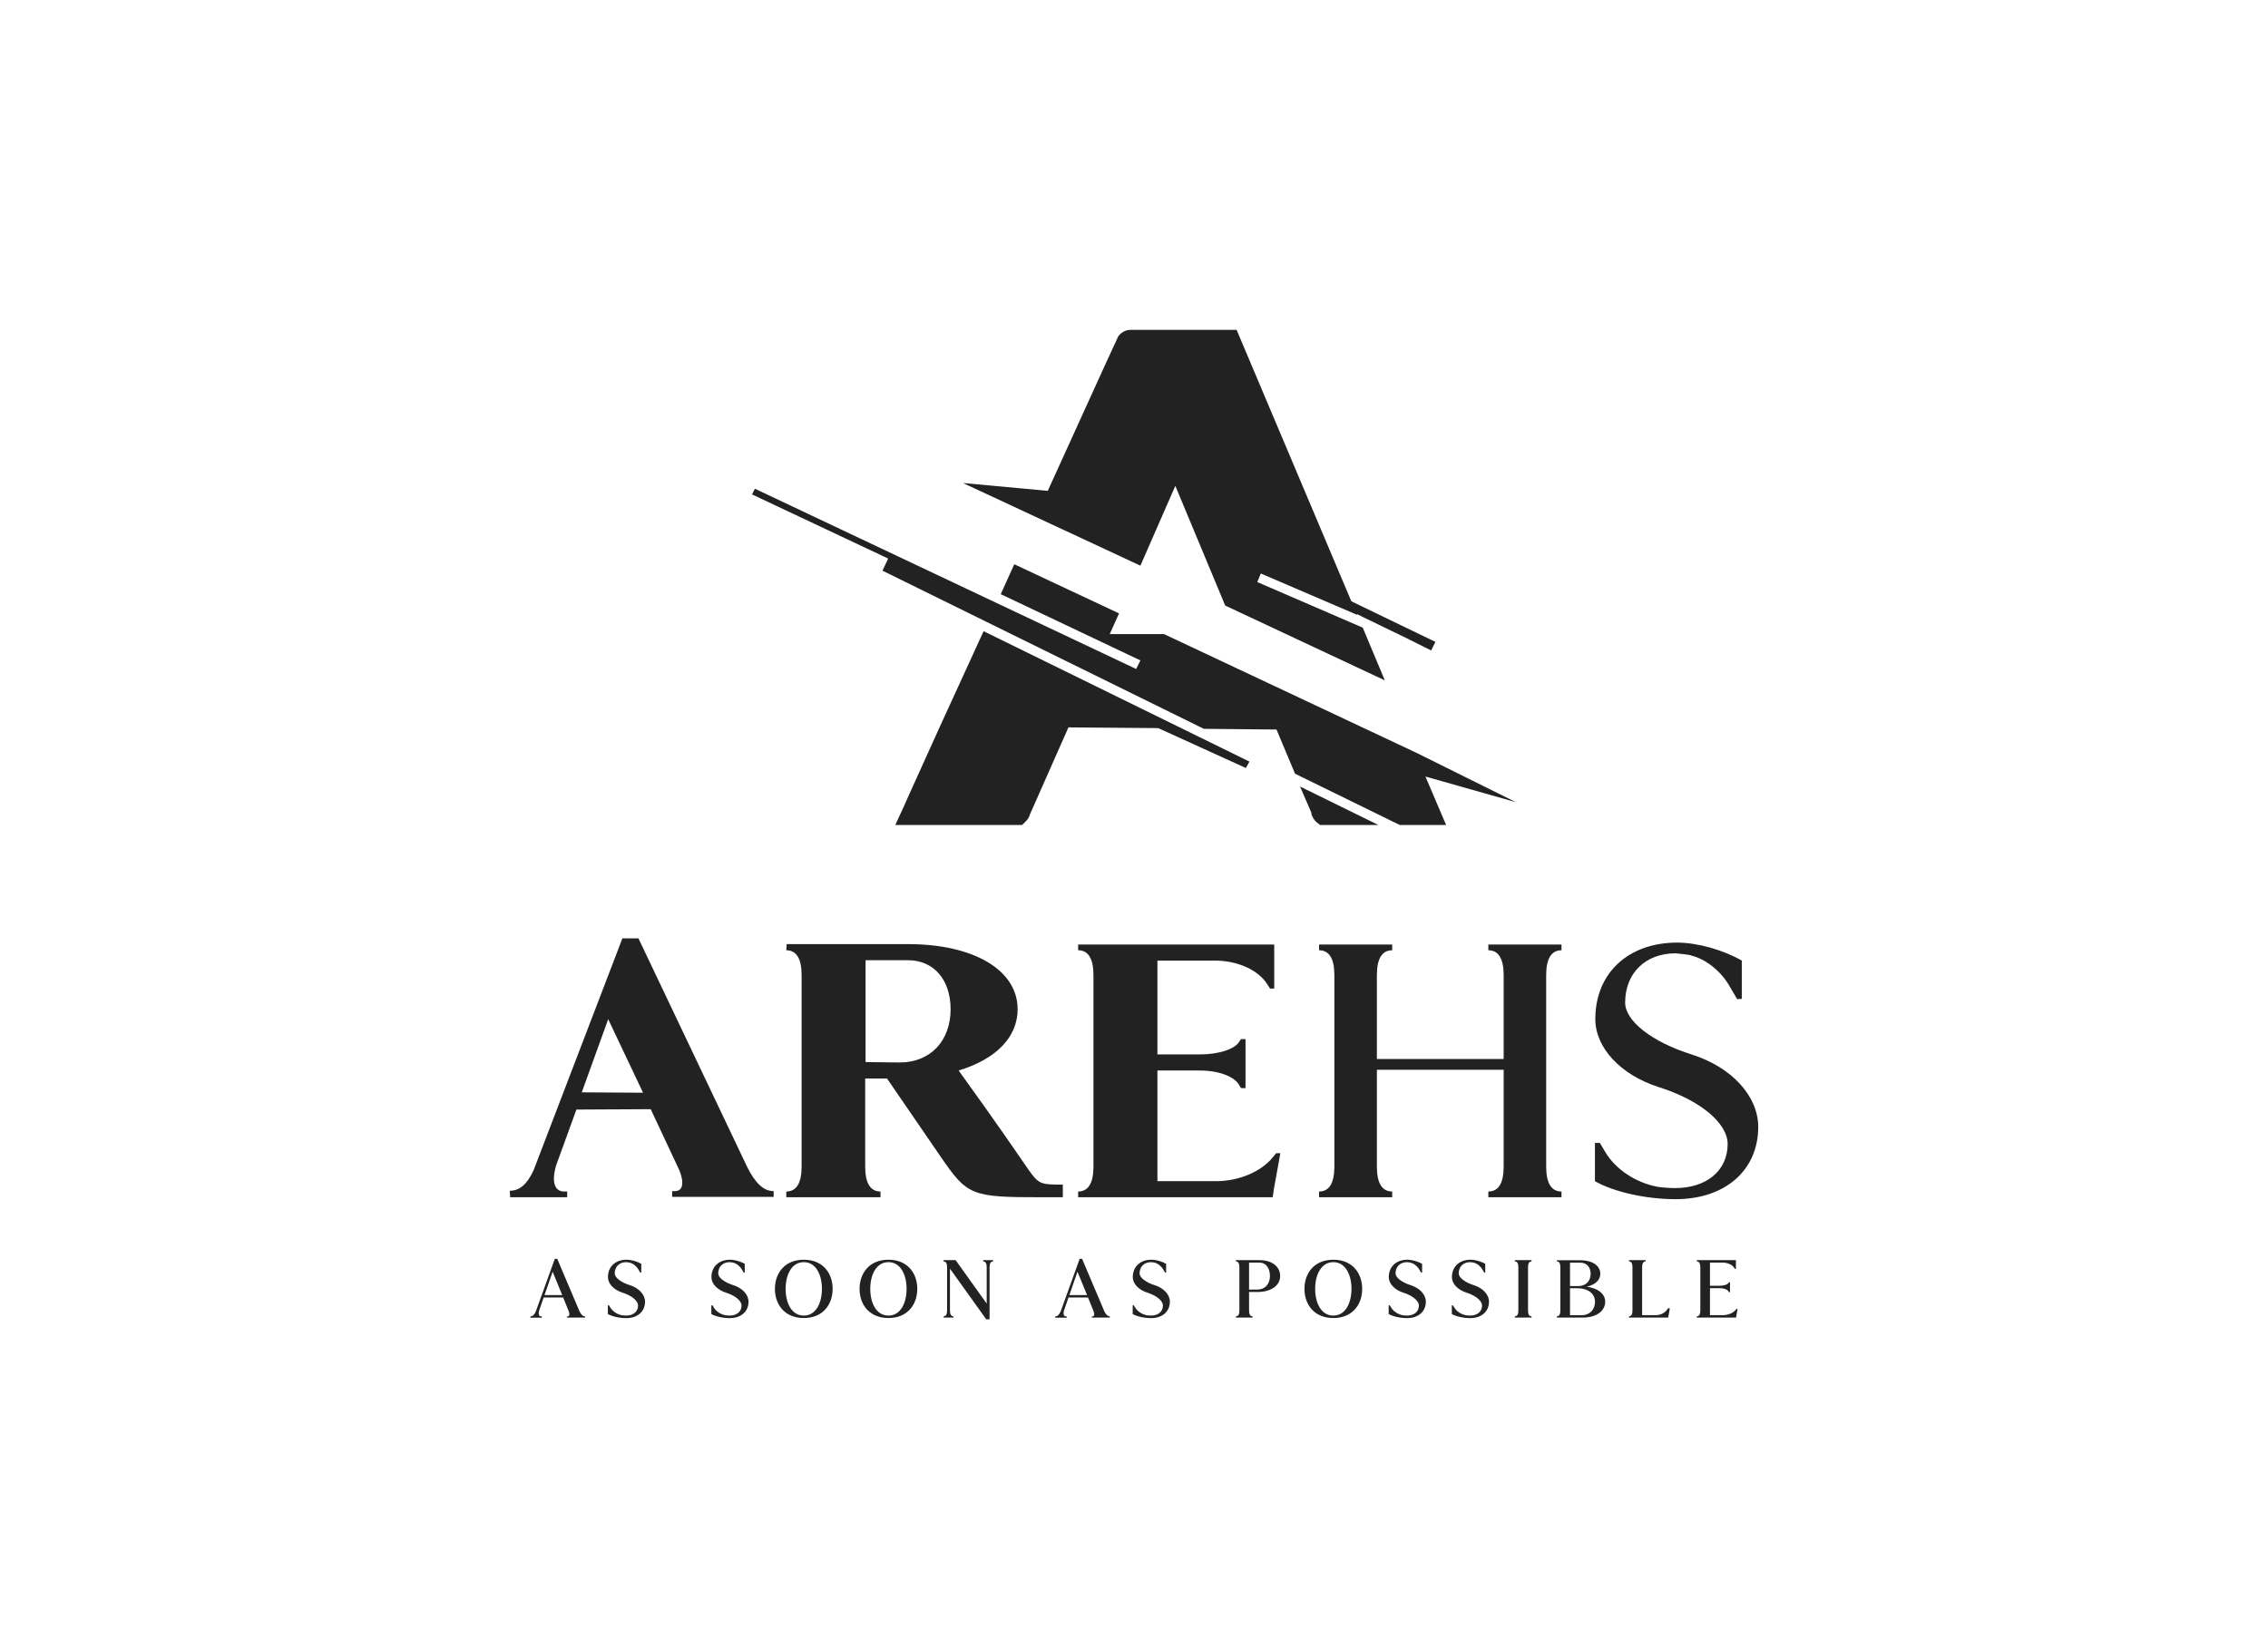 <svg xmlns:mydata="http://www.w3.org/2000/svg" mydata:contrastcolor="ffffff" mydata:template="Default"
     mydata:presentation="2.5" mydata:layouttype="undefined" mydata:specialfontid="undefined" mydata:id1="788"
     mydata:id2="789" mydata:companyname="arehs" mydata:companytagline="as soon as possible" version="1.1"
     xmlns="http://www.w3.org/2000/svg" xmlns:xlink="http://www.w3.org/1999/xlink" viewBox="0 35 550 400">
    <g fill="#222223" fill-rule="nonzero" stroke="none" stroke-width="1" stroke-linecap="butt" stroke-linejoin="miter"
       stroke-miterlimit="10" stroke-dasharray="" stroke-dashoffset="0" font-family="none" font-weight="none"
       font-size="none" text-anchor="none" style="mix-blend-mode: normal">
        <g data-paper-data="{&quot;isGlobalGroup&quot;:true,&quot;bounds&quot;:{&quot;x&quot;:123.61896538551686,&quot;y&quot;:115,&quot;width&quot;:302.7620692289663,&quot;height&quot;:240}}">
            <g data-paper-data="{&quot;isSecondaryText&quot;:true}">
                <path d="M137.498,354.578h4.349v-0.317c-0.528,0 -0.971,-0.443 -1.351,-1.288l-5.362,-12.646h-0.591l-4.581,12.688c-0.338,0.844 -0.76,1.267 -1.33,1.267v0.317h2.766v-0.317h-0.169c-0.57,0 -0.739,-0.612 -0.443,-1.541l1.056,-3.04h4.729c0.422,1.077 0.887,2.175 1.309,3.23c0.338,0.823 0.232,1.372 -0.274,1.372h-0.148zM136.337,349.11h-4.286l1.963,-5.658z"
                      data-paper-data="{&quot;glyphName&quot;:&quot;A&quot;,&quot;glyphIndex&quot;:0,&quot;firstGlyphOfWord&quot;:true,&quot;word&quot;:1}"></path>
                <path d="M155.513,343.642v-2.111c-1.034,-0.591 -2.449,-0.992 -3.568,-0.992c-2.702,0 -4.518,1.689 -4.518,4.222c0,1.583 1.393,3.082 3.505,3.758c2.28,0.718 3.8,1.985 3.8,3.146c0,1.457 -1.161,2.428 -2.892,2.428c-0.296,0 -0.612,-0.021 -0.929,-0.063c-1.224,-0.211 -2.386,-0.971 -2.956,-1.963c-0.084,-0.148 -0.19,-0.317 -0.274,-0.464h-0.274v2.111c1.034,0.591 2.808,0.992 4.455,0.992c2.745,0 4.56,-1.605 4.56,-3.99c0,-1.689 -1.457,-3.293 -3.652,-3.99c-2.217,-0.697 -3.695,-1.858 -3.695,-2.871c0,-1.626 1.119,-2.723 2.787,-2.723c0,0 0.887,0.084 0.866,0.127c0.802,0.19 1.647,0.866 2.111,1.689c0.127,0.211 0.296,0.507 0.422,0.718z"
                      data-paper-data="{&quot;glyphName&quot;:&quot;S&quot;,&quot;glyphIndex&quot;:1,&quot;lastGlyphOfWord&quot;:true,&quot;word&quot;:1}"></path>
                <path d="M180.608,343.642v-2.111c-1.034,-0.591 -2.449,-0.992 -3.568,-0.992c-2.702,0 -4.518,1.689 -4.518,4.222c0,1.583 1.393,3.082 3.505,3.758c2.28,0.718 3.8,1.985 3.8,3.146c0,1.457 -1.161,2.428 -2.892,2.428c-0.296,0 -0.612,-0.021 -0.929,-0.063c-1.224,-0.211 -2.386,-0.971 -2.956,-1.963c-0.084,-0.148 -0.19,-0.317 -0.274,-0.464h-0.274v2.111c1.034,0.591 2.808,0.992 4.455,0.992c2.745,0 4.56,-1.605 4.56,-3.99c0,-1.689 -1.457,-3.293 -3.652,-3.99c-2.217,-0.697 -3.695,-1.858 -3.695,-2.871c0,-1.626 1.119,-2.723 2.787,-2.723c0,0 0.887,0.084 0.866,0.127c0.802,0.19 1.647,0.866 2.111,1.689c0.127,0.211 0.296,0.507 0.422,0.718z"
                      data-paper-data="{&quot;glyphName&quot;:&quot;S&quot;,&quot;glyphIndex&quot;:2,&quot;firstGlyphOfWord&quot;:true,&quot;word&quot;:2}"></path>
                <path d="M190.517,347.611c0,-3.505 1.499,-6.481 4.412,-6.481c2.892,0 4.391,2.977 4.391,6.481c0,3.505 -1.499,6.481 -4.391,6.481c-2.913,0 -4.412,-2.977 -4.412,-6.481zM187.92,347.611c0,3.821 2.386,7.072 7.009,7.072c4.602,0 6.988,-3.251 6.988,-7.072c0,-3.821 -2.386,-7.072 -6.988,-7.072c-4.624,0 -7.009,3.251 -7.009,7.072z"
                      data-paper-data="{&quot;glyphName&quot;:&quot;O&quot;,&quot;glyphIndex&quot;:3,&quot;word&quot;:2}"></path>
                <path d="M211.045,347.611c0,-3.505 1.499,-6.481 4.412,-6.481c2.892,0 4.391,2.977 4.391,6.481c0,3.505 -1.499,6.481 -4.391,6.481c-2.913,0 -4.412,-2.977 -4.412,-6.481zM208.448,347.611c0,3.821 2.386,7.072 7.009,7.072c4.602,0 6.988,-3.251 6.988,-7.072c0,-3.821 -2.386,-7.072 -6.988,-7.072c-4.624,0 -7.009,3.251 -7.009,7.072z"
                      data-paper-data="{&quot;glyphName&quot;:&quot;O&quot;,&quot;glyphIndex&quot;:4,&quot;word&quot;:2}"></path>
                <path d="M228.828,340.961c0.549,0 0.844,0.443 0.844,1.372v10.556c0,0.929 -0.296,1.372 -0.844,1.372v0.317h2.386v-0.317c-0.549,0 -0.844,-0.443 -0.844,-1.372v-10.176c2.935,4.096 5.869,8.191 8.804,12.287h0.802v-12.667c0,-0.929 0.296,-1.372 0.844,-1.372v-0.317h-2.386v0.317c0.549,0 0.844,0.443 0.844,1.372v8.846l-7.537,-10.535h-2.935z"
                      data-paper-data="{&quot;glyphName&quot;:&quot;N&quot;,&quot;glyphIndex&quot;:5,&quot;lastGlyphOfWord&quot;:true,&quot;word&quot;:2}"></path>
                <path d="M264.775,354.578h4.349v-0.317c-0.528,0 -0.971,-0.443 -1.351,-1.288l-5.362,-12.646h-0.591l-4.581,12.688c-0.338,0.844 -0.76,1.267 -1.33,1.267v0.317h2.766v-0.317h-0.169c-0.57,0 -0.739,-0.612 -0.443,-1.541l1.056,-3.04h4.729c0.422,1.077 0.887,2.175 1.309,3.23c0.338,0.823 0.232,1.372 -0.274,1.372h-0.148zM263.614,349.11h-4.286l1.963,-5.658z"
                      data-paper-data="{&quot;glyphName&quot;:&quot;A&quot;,&quot;glyphIndex&quot;:6,&quot;firstGlyphOfWord&quot;:true,&quot;word&quot;:3}"></path>
                <path d="M282.79,343.642v-2.111c-1.034,-0.591 -2.449,-0.992 -3.568,-0.992c-2.702,0 -4.518,1.689 -4.518,4.222c0,1.583 1.393,3.082 3.505,3.758c2.28,0.718 3.8,1.985 3.8,3.146c0,1.457 -1.161,2.428 -2.892,2.428c-0.296,0 -0.612,-0.021 -0.929,-0.063c-1.224,-0.211 -2.386,-0.971 -2.956,-1.963c-0.084,-0.148 -0.19,-0.317 -0.274,-0.464h-0.274v2.111c1.034,0.591 2.808,0.992 4.455,0.992c2.745,0 4.56,-1.605 4.56,-3.99c0,-1.689 -1.457,-3.293 -3.652,-3.99c-2.217,-0.697 -3.695,-1.858 -3.695,-2.871c0,-1.626 1.119,-2.723 2.787,-2.723c0,0 0.887,0.084 0.866,0.127c0.802,0.19 1.647,0.866 2.111,1.689c0.127,0.211 0.296,0.507 0.422,0.718z"
                      data-paper-data="{&quot;glyphName&quot;:&quot;S&quot;,&quot;glyphIndex&quot;:7,&quot;lastGlyphOfWord&quot;:true,&quot;word&quot;:3}"></path>
                <path d="M303.747,354.261c-0.549,0 -0.844,-0.443 -0.844,-1.372v-4.518h2.027c3.315,0 5.51,-1.562 5.51,-3.885c0,-2.301 -2.006,-3.842 -5.004,-3.842h-5.721v0.317c0.549,0 0.844,0.443 0.844,1.372v10.556c0,0.929 -0.296,1.372 -0.844,1.372v0.317h4.032zM302.903,347.78v-6.545h2.533c1.52,0 2.533,1.309 2.533,3.251c0,1.985 -1.224,3.293 -3.04,3.293z"
                      data-paper-data="{&quot;glyphName&quot;:&quot;P&quot;,&quot;glyphIndex&quot;:8,&quot;firstGlyphOfWord&quot;:true,&quot;word&quot;:4}"></path>
                <path d="M318.934,347.611c0,-3.505 1.499,-6.481 4.412,-6.481c2.892,0 4.391,2.977 4.391,6.481c0,3.505 -1.499,6.481 -4.391,6.481c-2.913,0 -4.412,-2.977 -4.412,-6.481zM316.337,347.611c0,3.821 2.386,7.072 7.009,7.072c4.602,0 6.988,-3.251 6.988,-7.072c0,-3.821 -2.386,-7.072 -6.988,-7.072c-4.624,0 -7.009,3.251 -7.009,7.072z"
                      data-paper-data="{&quot;glyphName&quot;:&quot;O&quot;,&quot;glyphIndex&quot;:9,&quot;word&quot;:4}"></path>
                <path d="M344.866,343.642v-2.111c-1.034,-0.591 -2.449,-0.992 -3.568,-0.992c-2.702,0 -4.518,1.689 -4.518,4.222c0,1.583 1.393,3.082 3.505,3.758c2.28,0.718 3.8,1.985 3.8,3.146c0,1.457 -1.161,2.428 -2.892,2.428c-0.296,0 -0.612,-0.021 -0.929,-0.063c-1.224,-0.211 -2.386,-0.971 -2.956,-1.963c-0.084,-0.148 -0.19,-0.317 -0.274,-0.464h-0.274v2.111c1.034,0.591 2.808,0.992 4.455,0.992c2.745,0 4.56,-1.605 4.56,-3.99c0,-1.689 -1.457,-3.293 -3.652,-3.99c-2.217,-0.697 -3.695,-1.858 -3.695,-2.871c0,-1.626 1.119,-2.723 2.787,-2.723c0,0 0.887,0.084 0.866,0.127c0.802,0.19 1.647,0.866 2.111,1.689c0.127,0.211 0.296,0.507 0.422,0.718z"
                      data-paper-data="{&quot;glyphName&quot;:&quot;S&quot;,&quot;glyphIndex&quot;:10,&quot;word&quot;:4}"></path>
                <path d="M360.18,343.642v-2.111c-1.034,-0.591 -2.449,-0.992 -3.568,-0.992c-2.702,0 -4.518,1.689 -4.518,4.222c0,1.583 1.393,3.082 3.505,3.758c2.28,0.718 3.8,1.985 3.8,3.146c0,1.457 -1.161,2.428 -2.892,2.428c-0.296,0 -0.612,-0.021 -0.929,-0.063c-1.224,-0.211 -2.386,-0.971 -2.956,-1.963c-0.084,-0.148 -0.19,-0.317 -0.274,-0.464h-0.274v2.111c1.034,0.591 2.808,0.992 4.455,0.992c2.745,0 4.56,-1.605 4.56,-3.99c0,-1.689 -1.457,-3.293 -3.652,-3.99c-2.217,-0.697 -3.695,-1.858 -3.695,-2.871c0,-1.626 1.119,-2.723 2.787,-2.723c0,0 0.887,0.084 0.866,0.127c0.802,0.19 1.647,0.866 2.111,1.689c0.127,0.211 0.296,0.507 0.422,0.718z"
                      data-paper-data="{&quot;glyphName&quot;:&quot;S&quot;,&quot;glyphIndex&quot;:11,&quot;word&quot;:4}"></path>
                <path d="M371.397,354.261c-0.549,0 -0.844,-0.443 -0.844,-1.372v-10.556c0,-0.929 0.296,-1.372 0.844,-1.372v-0.317h-4.032v0.317c0.549,0 0.844,0.443 0.844,1.372v10.556c0,0.929 -0.296,1.372 -0.844,1.372v0.317h4.032z"
                      data-paper-data="{&quot;glyphName&quot;:&quot;I&quot;,&quot;glyphIndex&quot;:12,&quot;word&quot;:4}"></path>
                <path d="M377.548,340.961c0.549,0 0.844,0.443 0.844,1.372v10.556c0,0.929 -0.296,1.372 -0.844,1.372v0.317h6.228c3.293,0 5.489,-1.541 5.489,-3.863c0,-1.9 -1.752,-3.272 -4.497,-3.631c2.048,-0.443 3.315,-1.583 3.315,-3.125c0,-1.985 -1.942,-3.293 -4.835,-3.293h-5.7zM380.736,346.935v-5.679h2.512c1.499,0 2.491,1.077 2.491,2.702c0,1.795 -1.203,2.977 -2.998,2.977zM380.736,347.463h1.816c2.555,0 4.244,1.309 4.244,3.272c0,1.963 -1.309,3.272 -3.272,3.272h-2.787z"
                      data-paper-data="{&quot;glyphName&quot;:&quot;B&quot;,&quot;glyphIndex&quot;:13,&quot;word&quot;:4}"></path>
                <path d="M399.068,340.644h-4.032v0.317c0.549,0 0.844,0.443 0.844,1.372v10.556c0,0.929 -0.296,1.372 -0.844,1.372v0.317h9.5l0.063,-0.296c0.084,-0.57 0.232,-1.351 0.338,-1.921c-0.021,0.021 -0.063,0.021 -0.084,0c-0.19,-0.042 -0.317,-0.084 -0.317,-0.084l-0.169,0.253c-0.528,0.866 -1.647,1.457 -2.787,1.457h-3.357v-11.654c0,-0.929 0.296,-1.372 0.844,-1.372z"
                      data-paper-data="{&quot;glyphName&quot;:&quot;L&quot;,&quot;glyphIndex&quot;:14,&quot;word&quot;:4}"></path>
                <path d="M419.532,348.413v-2.407h-0.253l-0.084,0.127c-0.232,0.422 -1.119,0.718 -2.196,0.718h-2.322v-5.616h3.019c1.267,0 2.407,0.528 2.892,1.309l0.148,0.232h0.232v-2.132h-9.479v0.317c0.549,0 0.844,0.443 0.844,1.372v10.556c0,0.929 -0.296,1.372 -0.844,1.372v0.317h9.5l0.063,-0.296c0.084,-0.549 0.211,-1.288 0.317,-1.837h-0.232l-0.19,0.232c-0.633,0.781 -1.858,1.309 -3.125,1.309h-3.146v-6.545h2.322c1.077,0 1.942,0.338 2.196,0.823l0.084,0.148z"
                      data-paper-data="{&quot;glyphName&quot;:&quot;E&quot;,&quot;glyphIndex&quot;:15,&quot;lastGlyphOfWord&quot;:true,&quot;word&quot;:4}"></path>
            </g>
            <g data-paper-data="{&quot;isPrimaryText&quot;:true}">
                <path d="M123.712,325.391h13.839v-1.393h-0.743c-2.415,0 -3.065,-2.508 -1.95,-6.316l4.923,-13.561l18.019,-0.093l6.966,14.861c1.207,3.065 0.836,5.016 -1.115,5.016h-0.65v1.393h24.613v-1.393c-2.508,0 -4.551,-2.043 -6.502,-6.037l-26.285,-55.264h-3.901l-21.548,56.286c-1.579,3.344 -3.344,4.923 -5.759,4.923zM155.942,300.034l-14.861,-0.093l6.409,-17.74z"
                      data-paper-data="{&quot;glyphName&quot;:&quot;A&quot;,&quot;glyphIndex&quot;:0,&quot;firstGlyphOfWord&quot;:true,&quot;word&quot;:1}"></path>
                <path d="M190.679,265.483c2.415,0 3.715,1.95 3.715,6.037v46.44c0,4.087 -1.3,6.037 -3.715,6.037v1.393h22.849v-1.393c-2.415,0 -3.715,-1.95 -3.715,-6.037v-21.363h5.294c2.694,3.901 7.245,10.588 13.003,18.948c6.502,9.474 7.43,9.845 24.521,9.845h5.108v-3.065c-5.48,0 -5.851,-0.093 -8.452,-3.808c-8.081,-11.796 -14.211,-20.248 -16.811,-23.87c8.917,-2.694 14.304,-7.988 14.304,-14.861c0,-9.474 -10.588,-15.79 -26.564,-15.79h-29.443zM218.172,292.697l-8.266,-0.093v-24.706h10.31c6.223,0 10.31,4.737 10.31,11.889c0,7.709 -4.923,12.91 -12.353,12.91z"
                      data-paper-data="{&quot;glyphName&quot;:&quot;R&quot;,&quot;glyphIndex&quot;:1,&quot;word&quot;:1}"></path>
                <path d="M302.043,298.92v-11.889h-1.115l-0.372,0.557c-1.022,1.858 -4.923,3.158 -9.66,3.158h-10.217v-22.756h13.932c5.573,0 10.588,2.322 12.725,5.759l0.65,1.022h1.022v-10.681h-47.555v1.393c2.415,0 3.715,1.95 3.715,6.037v46.44c0,4.087 -1.3,6.037 -3.715,6.037v1.393h47.183l0.279,-1.95c0.464,-2.601 1.115,-6.13 1.579,-8.731h-1.022l-0.836,1.022c-2.786,3.437 -8.174,5.759 -13.746,5.759h-14.211v-26.843h10.217c4.737,0 8.545,1.486 9.66,3.622l0.372,0.65z"
                      data-paper-data="{&quot;glyphName&quot;:&quot;E&quot;,&quot;glyphIndex&quot;:2,&quot;word&quot;:1}"></path>
                <path d="M378.67,323.998c-2.415,0 -3.715,-1.95 -3.715,-6.037v-46.44c0,-4.087 1.3,-6.037 3.715,-6.037v-1.393h-17.74v1.393c2.415,0 3.715,1.95 3.715,6.037v20.341h-30.744v-20.341c0,-4.087 1.3,-6.037 3.715,-6.037v-1.393h-17.74v1.393c2.415,0 3.715,1.95 3.715,6.037v46.44c0,4.087 -1.3,6.037 -3.715,6.037v1.393h17.74v-1.393c-2.415,0 -3.715,-1.95 -3.715,-6.037v-23.499h30.744v23.499c0,4.087 -1.3,6.037 -3.715,6.037v1.393h17.74z"
                      data-paper-data="{&quot;glyphName&quot;:&quot;H&quot;,&quot;glyphIndex&quot;:3,&quot;fontStyleEffect&quot;:true,&quot;word&quot;:1}"></path>
                <path d="M422.393,277.258v-9.274c-4.544,-2.597 -10.758,-4.359 -15.673,-4.359c-11.871,0 -19.847,7.419 -19.847,18.548c0,6.956 6.121,13.54 15.395,16.508c10.016,3.153 16.694,8.718 16.694,13.819c0,6.399 -5.101,10.665 -12.706,10.665c-1.298,0 -2.69,-0.093 -4.081,-0.278c-5.379,-0.927 -10.48,-4.266 -12.984,-8.625c-0.371,-0.649 -0.835,-1.391 -1.206,-2.04h-1.206v9.274c4.544,2.597 12.335,4.359 19.569,4.359c12.057,0 20.032,-7.048 20.032,-17.528c0,-7.419 -6.399,-14.468 -16.044,-17.528c-9.738,-3.061 -16.23,-8.161 -16.23,-12.613c0,-7.141 4.915,-11.964 12.242,-11.964c0,0 3.895,0.371 3.802,0.556c3.524,0.835 7.234,3.802 9.274,7.419c0.556,0.927 1.298,2.226 1.855,3.153z"
                      data-paper-data="{&quot;glyphName&quot;:&quot;S&quot;,&quot;glyphIndex&quot;:4,&quot;lastGlyphOfWord&quot;:true,&quot;fontStyleEffect&quot;:true,&quot;word&quot;:1}"></path>
            </g>
            <g data-paper-data="{&quot;isIcon&quot;:&quot;true&quot;,&quot;iconType&quot;:&quot;icon&quot;,&quot;rawIconId&quot;:&quot;962565ef-dc70-4b99-b5ff-40843fbfaf71&quot;,&quot;selectedEffects&quot;:{&quot;container&quot;:&quot;&quot;,&quot;transformation&quot;:&quot;&quot;,&quot;pattern&quot;:&quot;&quot;},&quot;combineTerms&quot;:&quot;undefined&quot;,&quot;isDetailed&quot;:false,&quot;fillRule&quot;:&quot;nonzero&quot;,&quot;bounds&quot;:{&quot;x&quot;:182.37564890217573,&quot;y&quot;:115,&quot;width&quot;:185.2487021956486,&quot;height&quot;:120.1006331186203},&quot;iconStyle&quot;:&quot;standalone&quot;,&quot;suitableAsStandaloneIcon&quot;:true}">
                <path d="M345.678,223.35l21.946,6.221l-24.02,-11.924l-61.346,-28.859h-13.133l2.246,-5.011l-25.403,-11.924l-3.283,7.258l33.87,16.071l-1.037,2.074l-92.452,-43.72l-0.691,1.382l33.006,15.553l-1.382,2.938l77.936,38.363l17.626,0.173l4.493,10.714l25.403,12.442h11.232zM276.555,172.199l8.468,-19.354l12.096,29.032l38.709,18.145l-5.357,-12.788l-25.575,-11.06l0.864,-2.074l23.329,10.023v-0.173l1.382,0.691l10.714,5.184l5.875,2.938l1.037,-2.074l-20.391,-9.85l-27.822,-65.839h-25.748c-0.518,0 -1.901,0.173 -2.938,1.555l-3.111,6.739l-13.997,30.76l-20.564,-1.901zM315.264,225.769l2.765,6.394c0,0.173 0,0.173 0,0.346c0.346,0.864 0.691,1.382 1.037,1.728l1.037,0.864h14.17zM238.538,188.097l-0.173,0.346l-10.368,22.638v0l-7.431,16.417v0l-1.382,3.111v0l-2.074,4.493h30.76l0.864,-0.864c0.518,-0.518 0.864,-1.037 1.037,-1.728l9.332,-21.082l21.774,0.173l21.255,9.677l0.864,-1.555z"
                      data-paper-data="{&quot;isPathIcon&quot;:true}"></path>
            </g>
        </g>
    </g>
</svg>
